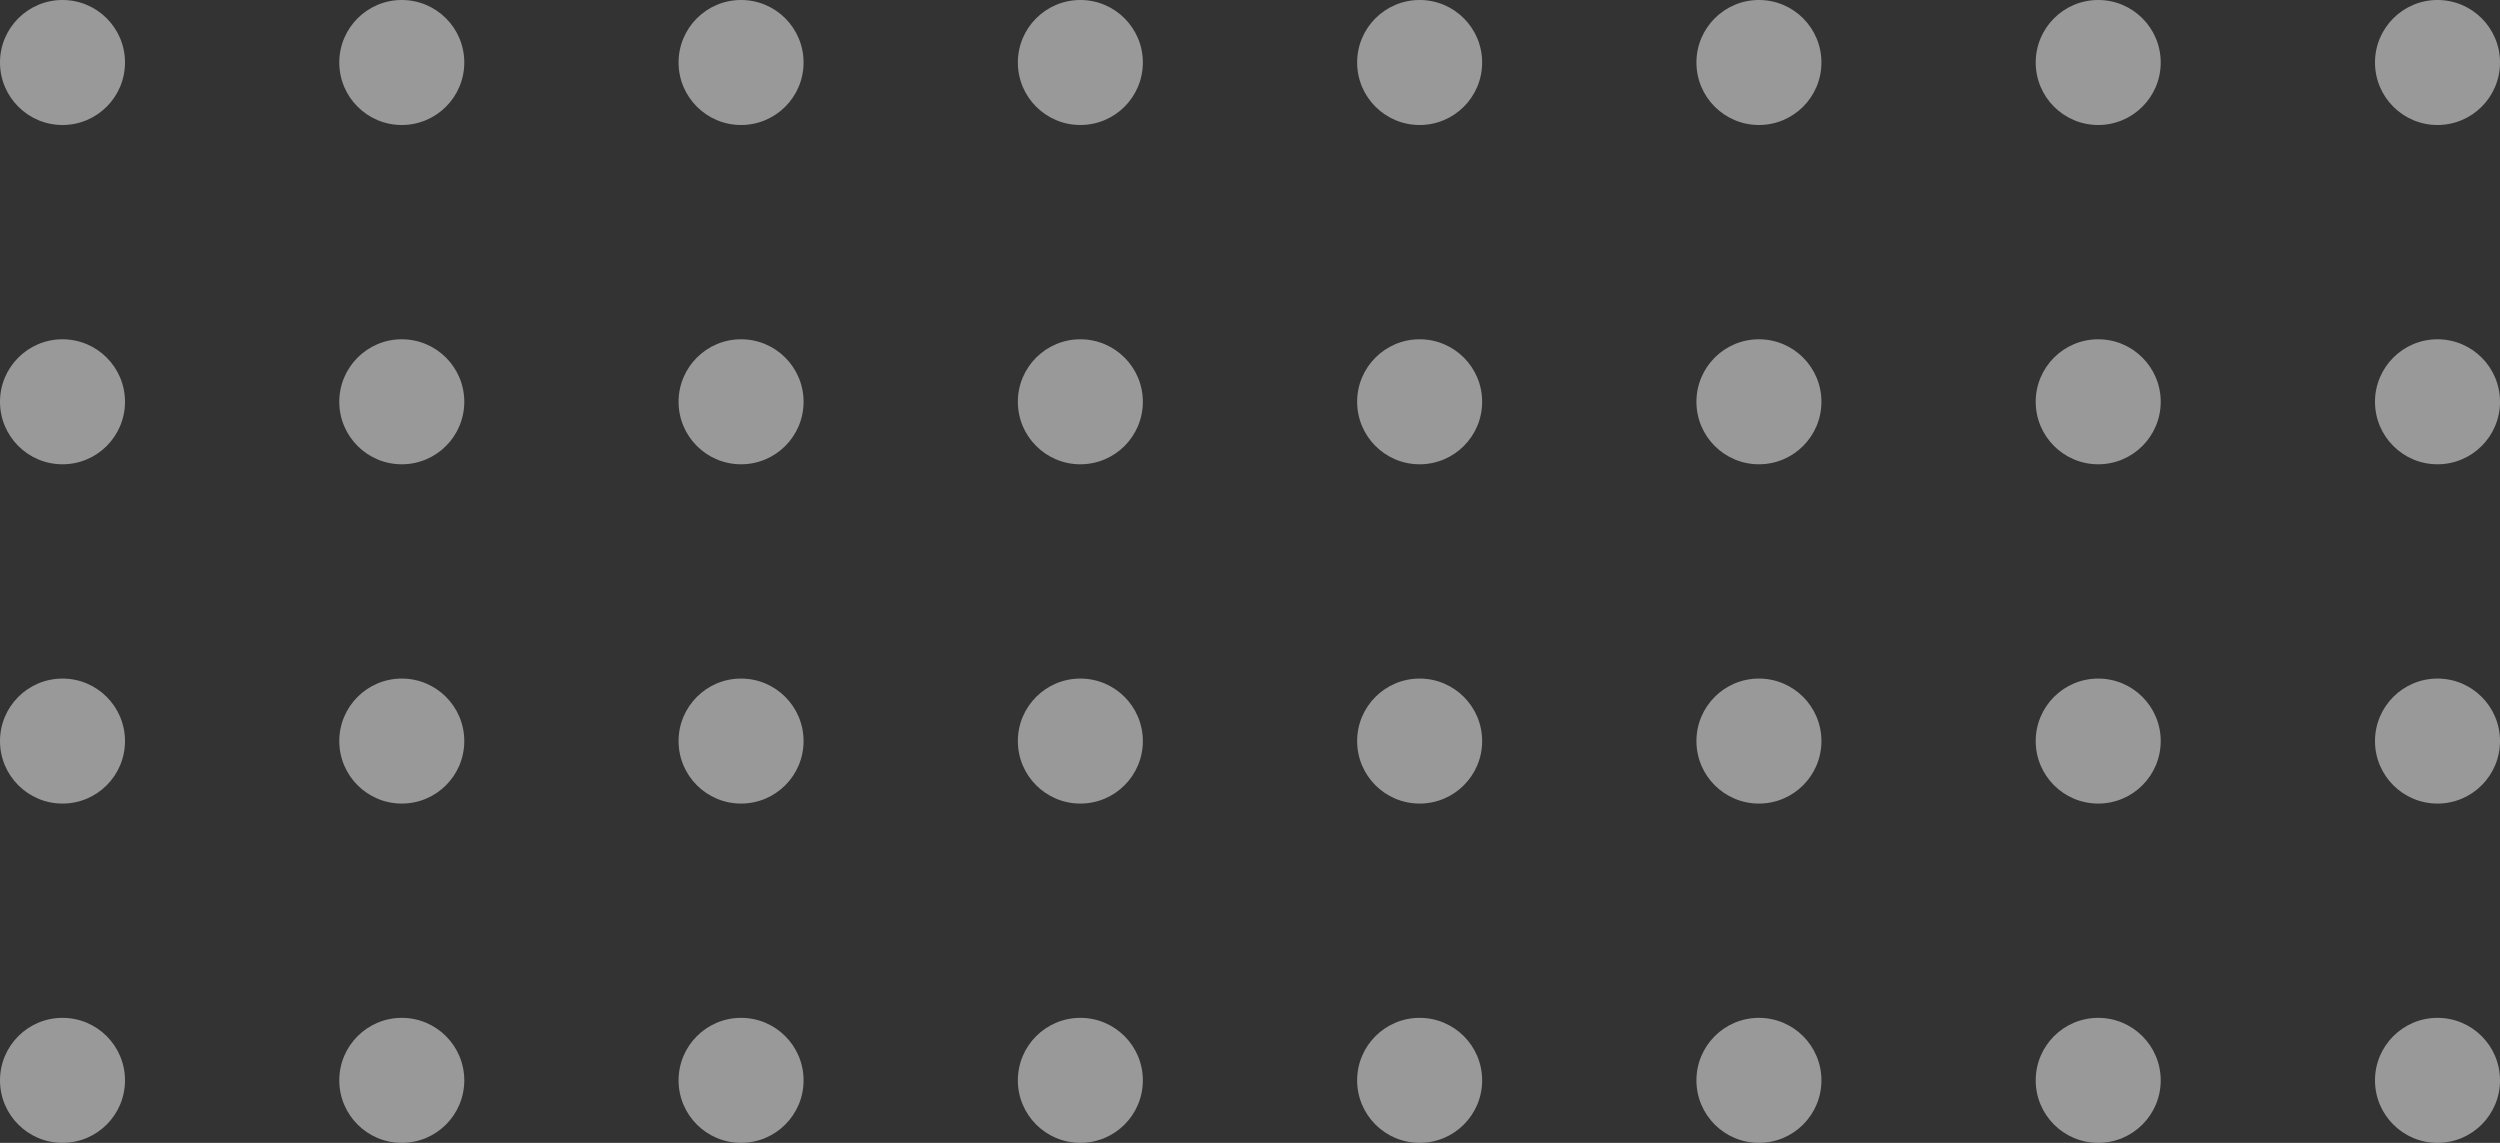 <svg width="140" height="64" viewBox="0 0 140 64" fill="none" xmlns="http://www.w3.org/2000/svg">
<rect x="0" y="0" width="140" height="64" fill="#333333" stroke="none"/>
<g id="Group 46" opacity="0.5">
<circle id="Ellipse 33" cx="3.5" cy="60.5" r="3.5" fill="white"/>
<circle id="Ellipse 41" cx="3.5" cy="41.5" r="3.5" fill="white"/>
<circle id="Ellipse 49" cx="3.5" cy="22.5" r="3.5" fill="white"/>
<circle id="Ellipse 57" cx="3.5" cy="3.5" r="3.5" fill="white"/>
<circle id="Ellipse 34" cx="22.5" cy="60.5" r="3.5" fill="white"/>
<circle id="Ellipse 42" cx="22.5" cy="41.5" r="3.5" fill="white"/>
<circle id="Ellipse 50" cx="22.5" cy="22.5" r="3.5" fill="white"/>
<circle id="Ellipse 58" cx="22.5" cy="3.5" r="3.5" fill="white"/>
<circle id="Ellipse 35" cx="41.5" cy="60.5" r="3.5" fill="white"/>
<circle id="Ellipse 43" cx="41.5" cy="41.5" r="3.5" fill="white"/>
<circle id="Ellipse 51" cx="41.5" cy="22.5" r="3.5" fill="white"/>
<circle id="Ellipse 59" cx="41.5" cy="3.5" r="3.5" fill="white"/>
<circle id="Ellipse 36" cx="60.5" cy="60.5" r="3.5" fill="white"/>
<circle id="Ellipse 44" cx="60.5" cy="41.5" r="3.5" fill="white"/>
<circle id="Ellipse 52" cx="60.5" cy="22.5" r="3.5" fill="white"/>
<circle id="Ellipse 60" cx="60.5" cy="3.5" r="3.5" fill="white"/>
<circle id="Ellipse 37" cx="79.5" cy="60.5" r="3.5" fill="white"/>
<circle id="Ellipse 45" cx="79.5" cy="41.5" r="3.5" fill="white"/>
<circle id="Ellipse 53" cx="79.5" cy="22.5" r="3.5" fill="white"/>
<circle id="Ellipse 61" cx="79.5" cy="3.5" r="3.5" fill="white"/>
<circle id="Ellipse 38" cx="98.5" cy="60.5" r="3.5" fill="white"/>
<circle id="Ellipse 46" cx="98.5" cy="41.5" r="3.5" fill="white"/>
<circle id="Ellipse 54" cx="98.5" cy="22.5" r="3.5" fill="white"/>
<circle id="Ellipse 62" cx="98.5" cy="3.5" r="3.5" fill="white"/>
<circle id="Ellipse 39" cx="117.5" cy="60.5" r="3.5" fill="white"/>
<circle id="Ellipse 47" cx="117.5" cy="41.5" r="3.5" fill="white"/>
<circle id="Ellipse 55" cx="117.5" cy="22.5" r="3.5" fill="white"/>
<circle id="Ellipse 63" cx="117.5" cy="3.5" r="3.5" fill="white"/>
<circle id="Ellipse 40" cx="136.5" cy="60.5" r="3.5" fill="white"/>
<circle id="Ellipse 48" cx="136.5" cy="41.5" r="3.5" fill="white"/>
<circle id="Ellipse 56" cx="136.5" cy="22.5" r="3.5" fill="white"/>
<circle id="Ellipse 64" cx="136.5" cy="3.5" r="3.5" fill="white"/>
</g>
</svg>
